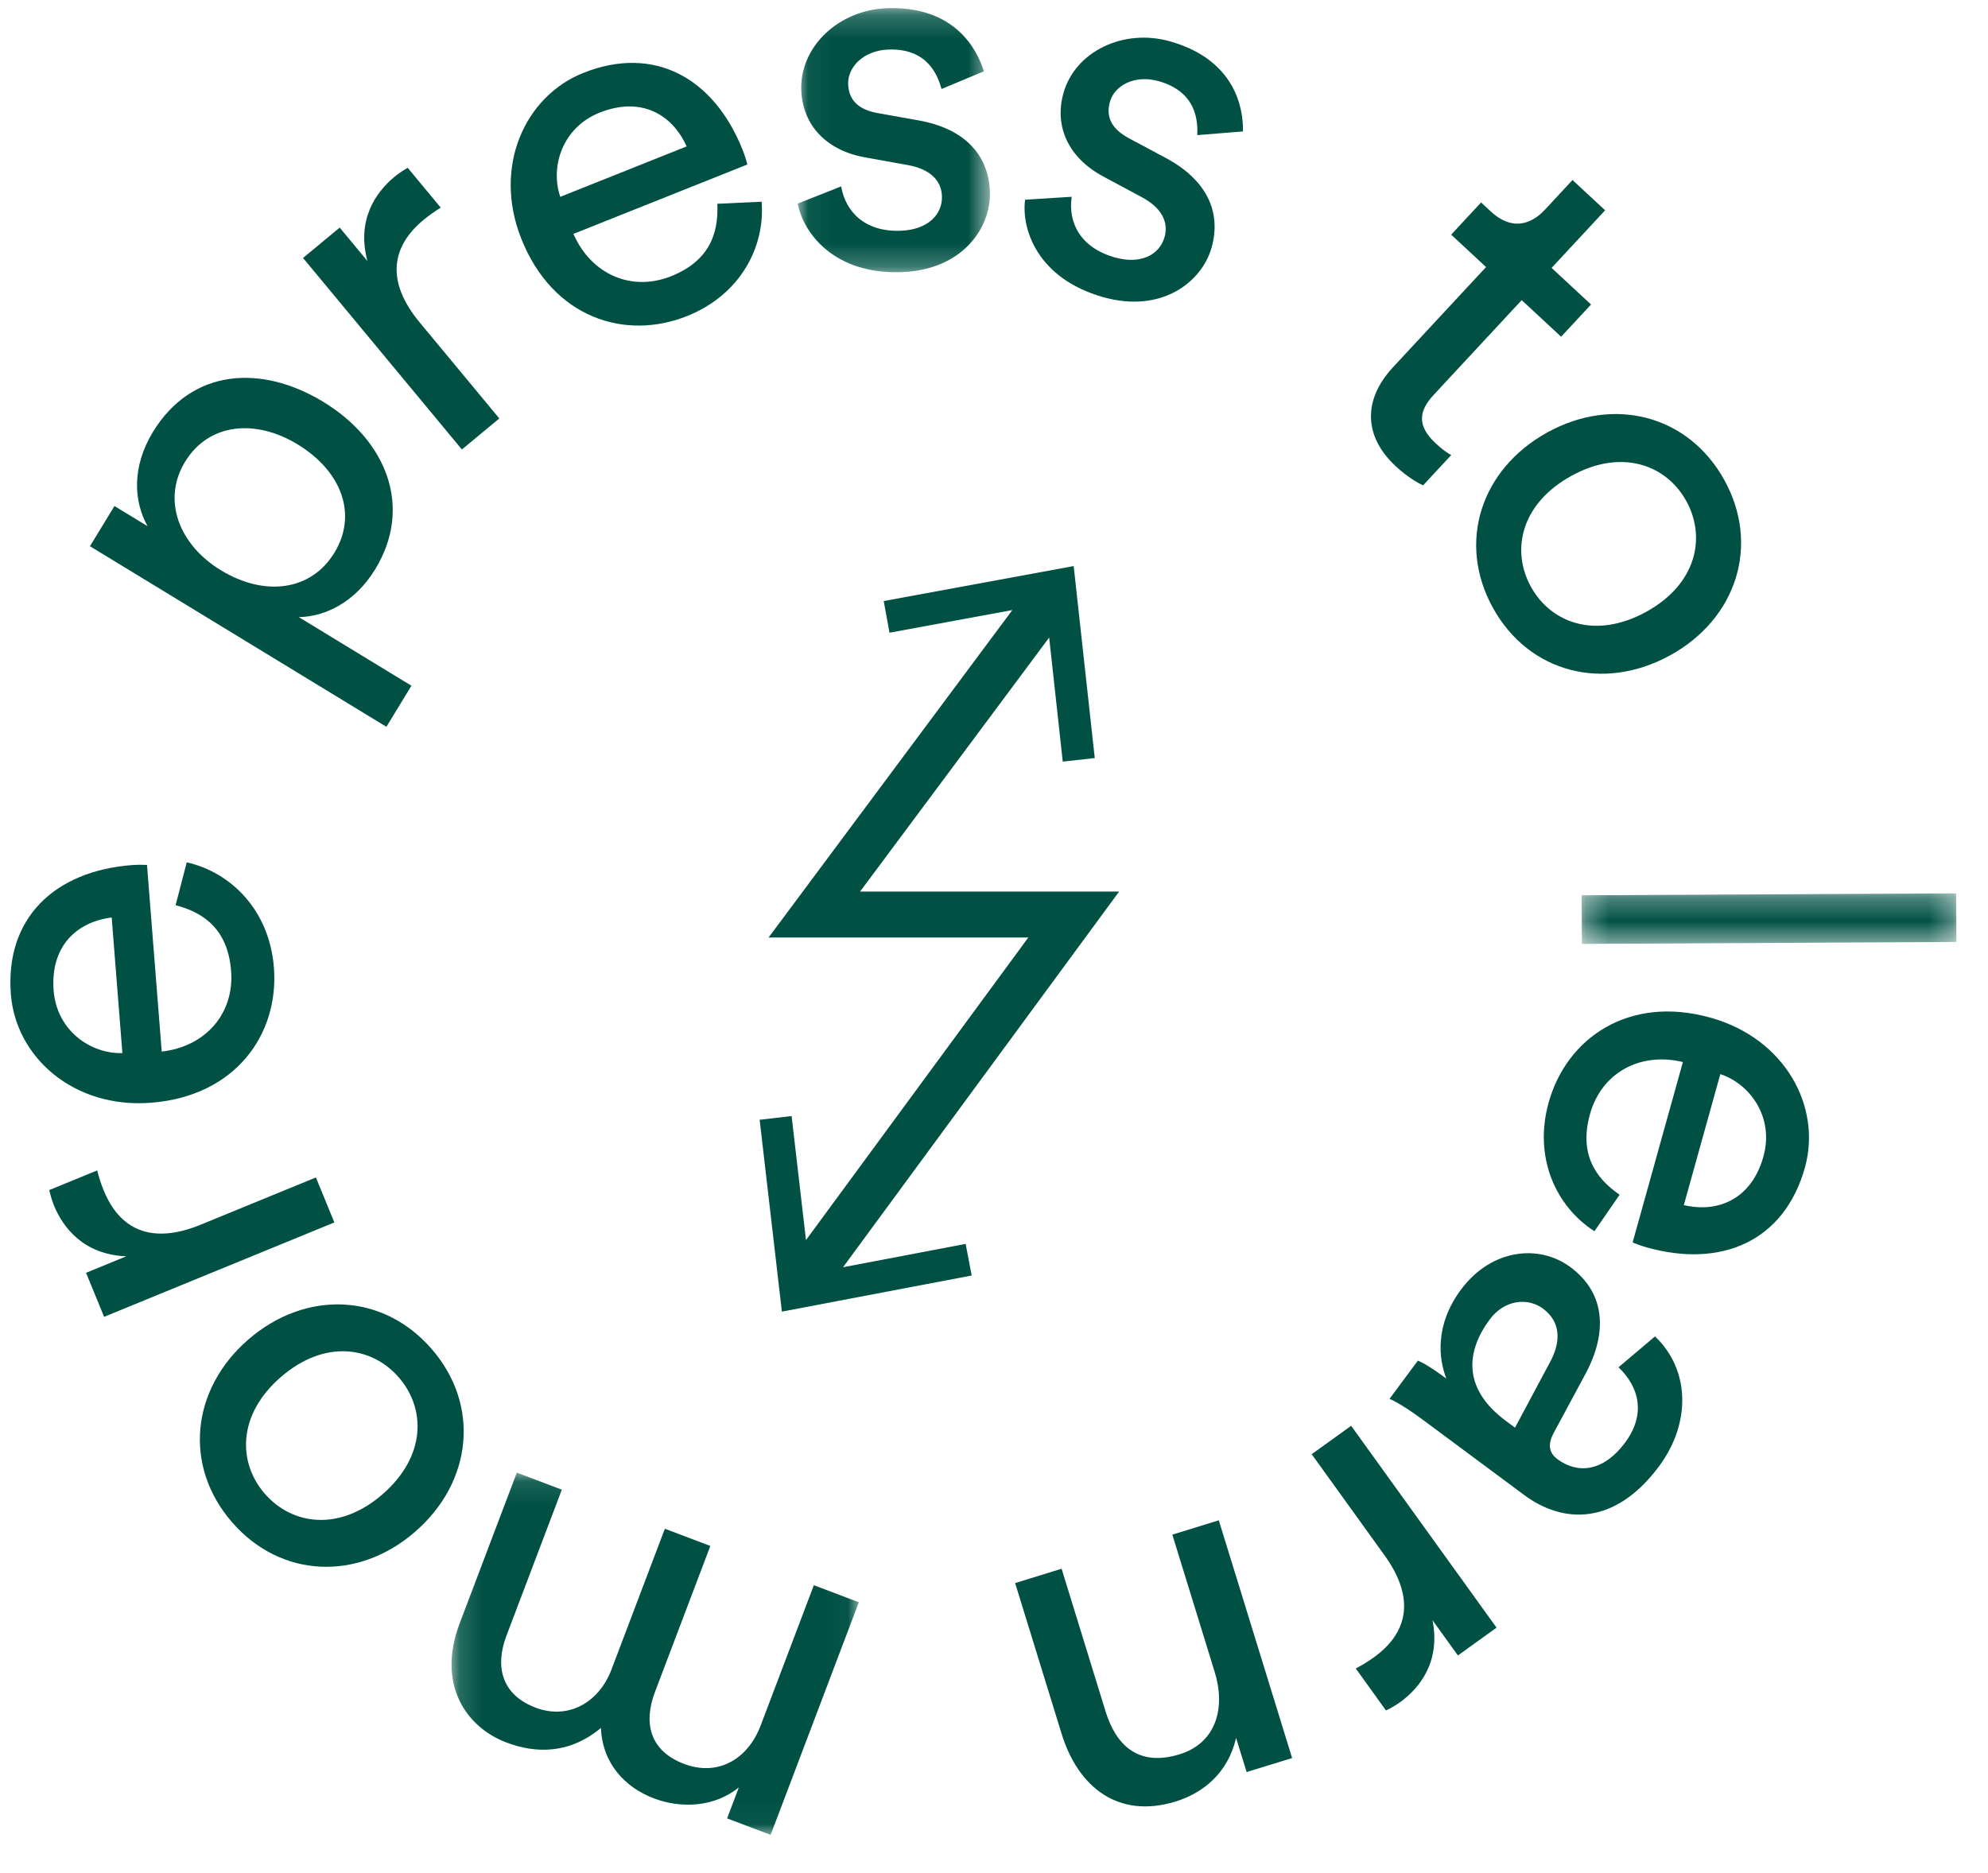 <?xml version="1.0" encoding="UTF-8"?>
<svg width="87px" height="82px" viewBox="0 0 87 82" version="1.1" xmlns="http://www.w3.org/2000/svg" xmlns:xlink="http://www.w3.org/1999/xlink">
    <title>Group 38</title>
    <defs>
        <polygon id="path-1" points="0.051 0.204 8.461 0.204 8.461 11.765 0.051 11.765"></polygon>
        <polygon id="path-3" points="0.301 0.289 16.702 0.289 16.702 2.503 0.301 2.503"></polygon>
        <polygon id="path-5" points="0.151 0.106 17.976 0.106 17.976 15.963 0.151 15.963"></polygon>
    </defs>
    <g id="Desktop" stroke="none" stroke-width="1" fill="none" fill-rule="evenodd">
        <g id="Landing-page-Copy-15" transform="translate(-220, -285)">
            <g id="Group-38" transform="translate(220.454, 285)">
                <polygon id="Fill-1" fill="#005144" points="36.439 55.472 48.521 39.028 37.185 39.028 45.46 27.908 46.055 33.338 47.456 33.184 46.533 24.779 38.219 26.31 38.473 27.696 43.849 26.705 33.181 41.039 44.547 41.039 34.818 54.283 34.189 48.854 32.79 49.017 33.763 57.415 42.069 55.834 41.806 54.45"></polygon>
                <g id="Group-37" transform="translate(0, 0.151)">
                    <path d="M9.207,24.808 C7.37,23.689 6.63,21.726 7.644,20.064 C8.68,18.363 10.728,18.179 12.565,19.298 C14.498,20.475 15.203,22.364 14.179,24.046 C13.165,25.708 11.14,25.985 9.207,24.808 L9.207,24.808 Z M17.551,29.866 L12.622,26.862 C13.771,26.847 15.084,26.215 15.968,24.765 C17.628,22.039 16.46,19.126 13.696,17.441 C10.989,15.792 7.936,15.974 6.239,18.757 C5.308,20.285 5.395,21.796 6.005,22.883 L4.555,22 L3.483,23.759 L16.456,31.664 L17.551,29.866 Z" id="Fill-2" fill="#005144"></path>
                    <path d="M21.397,18.166 L17.915,13.966 C16.397,12.136 16.7,10.62 18.076,9.479 C18.303,9.291 18.562,9.106 18.834,8.938 L17.389,7.195 C17.288,7.25 17.032,7.403 16.806,7.591 C15.969,8.285 15.149,9.495 15.625,11.275 L14.412,9.811 L12.808,11.141 L19.759,19.524 L21.397,18.166 Z" id="Fill-4" fill="#005144"></path>
                    <path d="M25.788,4.779 C27.575,4.066 28.953,4.832 29.595,6.258 L24.065,8.465 C23.617,7.157 24.148,5.434 25.788,4.779 M29.61,13.686 C31.944,12.755 33.035,10.662 32.877,8.678 L30.938,8.769 C31.001,10.085 30.575,11.278 28.914,11.941 C27.19,12.629 25.425,11.871 24.64,10.088 L32.252,7.05 C32.214,6.895 32.143,6.655 32.042,6.403 C30.792,3.269 28.182,1.8 25.07,3.042 C22.526,4.058 21.098,7.138 22.365,10.313 C23.741,13.762 26.898,14.769 29.61,13.686" id="Fill-6" fill="#005144"></path>
                    <g id="Group-10" transform="translate(34.408, 0)">
                        <mask id="mask-2" fill="white">
                            <use xlink:href="#path-1"></use>
                        </mask>
                        <g id="Clip-9"></g>
                        <path d="M4.559,9.95 C3.021,10.008 2.15,9.157 1.949,8.009 L0.051,8.76 C0.28,10.02 1.618,11.873 4.604,11.761 C7.297,11.659 8.517,9.779 8.459,8.241 C8.398,6.611 7.336,5.473 5.329,5.118 L3.55,4.8 C2.706,4.65 2.283,4.236 2.256,3.534 C2.228,2.788 2.926,2.059 4.012,2.019 C5.754,1.953 6.185,3.183 6.342,3.744 L8.194,2.971 C7.909,2.031 6.93,0.097 3.944,0.209 C1.817,0.289 0.133,1.915 0.204,3.793 C0.262,5.331 1.301,6.448 3.034,6.745 L4.904,7.082 C5.817,7.252 6.334,7.732 6.36,8.432 C6.39,9.224 5.758,9.905 4.559,9.95" id="Fill-8" fill="#005144" mask="url(#mask-2)"></path>
                    </g>
                    <path d="M47.811,12.852 C50.403,13.588 52.145,12.176 52.566,10.695 C53.011,9.127 52.353,7.716 50.553,6.758 L48.96,5.906 C48.203,5.502 47.928,4.977 48.12,4.302 C48.324,3.583 49.213,3.106 50.258,3.403 C51.935,3.879 51.966,5.182 51.942,5.764 L53.941,5.602 C53.962,4.619 53.628,2.476 50.753,1.66 C48.706,1.079 46.602,2.106 46.089,3.913 C45.668,5.395 46.311,6.778 47.867,7.596 L49.542,8.495 C50.358,8.939 50.701,9.554 50.509,10.229 C50.293,10.991 49.482,11.444 48.328,11.116 C46.846,10.696 46.281,9.617 46.445,8.463 L44.407,8.591 C44.236,9.86 44.936,12.036 47.811,12.852" id="Fill-11" fill="#005144"></path>
                    <path d="M61.826,21.093 L63.058,19.766 C62.879,19.692 62.581,19.447 62.382,19.262 C61.569,18.507 61.61,17.865 62.287,17.135 L66.139,12.987 L67.864,14.589 L69.174,13.179 L67.448,11.576 L69.79,9.054 L68.362,7.729 L67.161,9.024 C66.499,9.737 65.656,9.912 64.793,9.112 L64.361,8.711 L63.053,10.121 L64.579,11.539 L60.512,15.919 C59.157,17.379 59.248,18.978 60.625,20.257 C61.156,20.749 61.647,21.02 61.826,21.093" id="Fill-13" fill="#005144"></path>
                    <path d="M73.343,21.782 C74.219,23.368 73.795,25.412 71.595,26.627 C69.375,27.852 67.419,27.121 66.544,25.535 C65.669,23.95 66.092,21.906 68.312,20.68 C70.513,19.466 72.468,20.196 73.343,21.782 M64.879,26.455 C66.455,29.309 69.731,30.138 72.645,28.53 C75.539,26.932 76.584,23.718 75.008,20.863 C73.432,18.009 70.156,17.18 67.262,18.777 C64.348,20.386 63.304,23.6 64.879,26.455" id="Fill-15" fill="#005144"></path>
                    <g id="Group-19" transform="translate(68.462, 38.665)">
                        <mask id="mask-4" fill="white">
                            <use xlink:href="#path-3"></use>
                        </mask>
                        <g id="Clip-18"></g>
                        <polygon id="Fill-17" fill="#005144" mask="url(#mask-4)" points="0.312 2.503 16.702 2.417 16.691 0.289 0.301 0.374"></polygon>
                    </g>
                    <path d="M76.719,50.47 C76.203,52.324 74.758,52.956 73.235,52.602 L74.832,46.867 C76.145,47.302 77.193,48.769 76.719,50.47 M74.393,44.394 C70.816,43.398 68.102,45.297 67.319,48.111 C66.645,50.531 67.647,52.667 69.322,53.745 L70.424,52.148 C69.34,51.4 68.648,50.338 69.129,48.615 C69.627,46.827 71.3,45.883 73.194,46.339 L70.995,54.234 C71.141,54.298 71.375,54.387 71.637,54.46 C74.886,55.365 77.637,54.18 78.535,50.953 C79.27,48.314 77.687,45.311 74.393,44.394" id="Fill-20" fill="#005144"></path>
                    <path d="M65.847,62.344 L65.447,62.047 C63.539,60.629 63.704,59.002 64.743,57.603 C65.391,56.731 66.414,56.645 67.069,57.131 C67.85,57.711 67.845,58.553 67.432,59.375 L65.847,62.344 Z M70.377,59.701 C71.3,60.584 71.572,61.774 70.668,62.991 C69.682,64.318 68.555,64.355 67.701,63.721 C67.392,63.491 67.228,63.143 67.546,62.562 L68.956,59.943 C69.854,58.241 69.855,56.493 68.274,55.318 C66.893,54.292 64.806,54.519 63.483,56.3 C62.322,57.863 62.51,59.356 62.844,60.197 C62.208,59.725 61.854,59.518 61.596,59.41 L60.354,61.083 C60.612,61.19 61.089,61.46 61.87,62.04 L66.25,65.293 C67.94,66.549 70.205,66.652 72.149,64.035 C73.567,62.127 73.497,59.791 71.973,58.349 L70.377,59.701 Z" id="Fill-22" fill="#005144"></path>
                    <path d="M56.949,63.505 L60.137,67.932 C61.526,69.862 61.121,71.353 59.67,72.398 C59.431,72.57 59.161,72.736 58.877,72.885 L60.199,74.722 C60.305,74.674 60.57,74.539 60.809,74.367 C61.691,73.732 62.592,72.581 62.237,70.772 L63.348,72.315 L65.039,71.098 L58.676,62.262 L56.949,63.505 Z" id="Fill-24" fill="#005144"></path>
                    <path d="M50.85,67.026 L52.705,73.04 C53.185,74.598 52.784,76.143 51.162,76.643 C49.345,77.203 48.378,76.222 47.931,74.772 L46.004,68.519 L43.971,69.147 L46.005,75.745 C46.725,78.082 48.483,79.482 50.993,78.709 C52.204,78.335 53.285,77.458 53.641,75.926 L54.102,77.419 L56.092,76.805 L52.884,66.399 L50.85,67.026 Z" id="Fill-26" fill="#005144"></path>
                    <g id="Group-30" transform="translate(19.155, 64.206)">
                        <mask id="mask-6" fill="white">
                            <use xlink:href="#path-5"></use>
                        </mask>
                        <g id="Clip-29"></g>
                        <path d="M13.68,11.173 C13.102,12.697 11.769,13.403 10.33,12.857 C8.806,12.279 8.548,11.043 9.053,9.71 L11.477,3.316 L9.487,2.562 L7.152,8.722 C6.598,10.184 5.249,10.931 3.83,10.394 C2.327,9.823 2.049,8.579 2.554,7.246 L4.978,0.852 L3.009,0.106 L0.505,6.711 C-0.498,9.358 0.772,11.243 2.551,11.918 C3.842,12.407 5.31,12.431 6.689,11.283 C6.755,12.834 7.737,13.884 9.007,14.365 C10.193,14.814 11.643,14.759 12.724,13.886 L12.211,15.241 L14.116,15.963 L17.976,5.78 L16.007,5.034 L13.68,11.173 Z" id="Fill-28" fill="#005144" mask="url(#mask-6)"></path>
                    </g>
                    <path d="M16.286,65.26 C14.389,66.908 12.325,66.603 11.136,65.237 C9.948,63.87 9.934,61.782 11.83,60.134 C13.744,58.47 15.809,58.776 16.998,60.143 C18.185,61.51 18.2,63.597 16.286,65.26 M18.433,58.895 C16.294,56.434 12.917,56.311 10.405,58.493 C7.91,60.662 7.562,64.023 9.701,66.484 C11.84,68.945 15.217,69.069 17.712,66.901 C20.224,64.718 20.571,61.356 18.433,58.895" id="Fill-31" fill="#005144"></path>
                    <path d="M13.371,51.391 L8.322,53.461 C6.123,54.363 4.766,53.622 4.088,51.967 C3.976,51.695 3.877,51.393 3.799,51.083 L1.703,51.942 C1.726,52.055 1.796,52.344 1.907,52.617 C2.32,53.622 3.229,54.767 5.071,54.843 L3.312,55.565 L4.102,57.492 L14.178,53.36 L13.371,51.391 Z" id="Fill-33" fill="#005144"></path>
                    <path d="M1.893,43.21 C1.742,41.292 2.882,40.203 4.434,40.012 L4.902,45.948 C3.52,45.989 2.032,44.971 1.893,43.21 M6.163,48.12 C9.864,47.828 11.762,45.112 11.533,42.201 C11.335,39.696 9.66,38.034 7.718,37.597 L7.231,39.474 C8.506,39.805 9.519,40.566 9.66,42.349 C9.806,44.199 8.558,45.66 6.623,45.881 L5.979,37.71 C5.819,37.701 5.569,37.698 5.298,37.719 C1.936,37.984 -0.242,40.04 0.022,43.38 C0.237,46.111 2.755,48.388 6.163,48.12" id="Fill-35" fill="#005144"></path>
                </g>
            </g>
        </g>
    </g>
</svg>